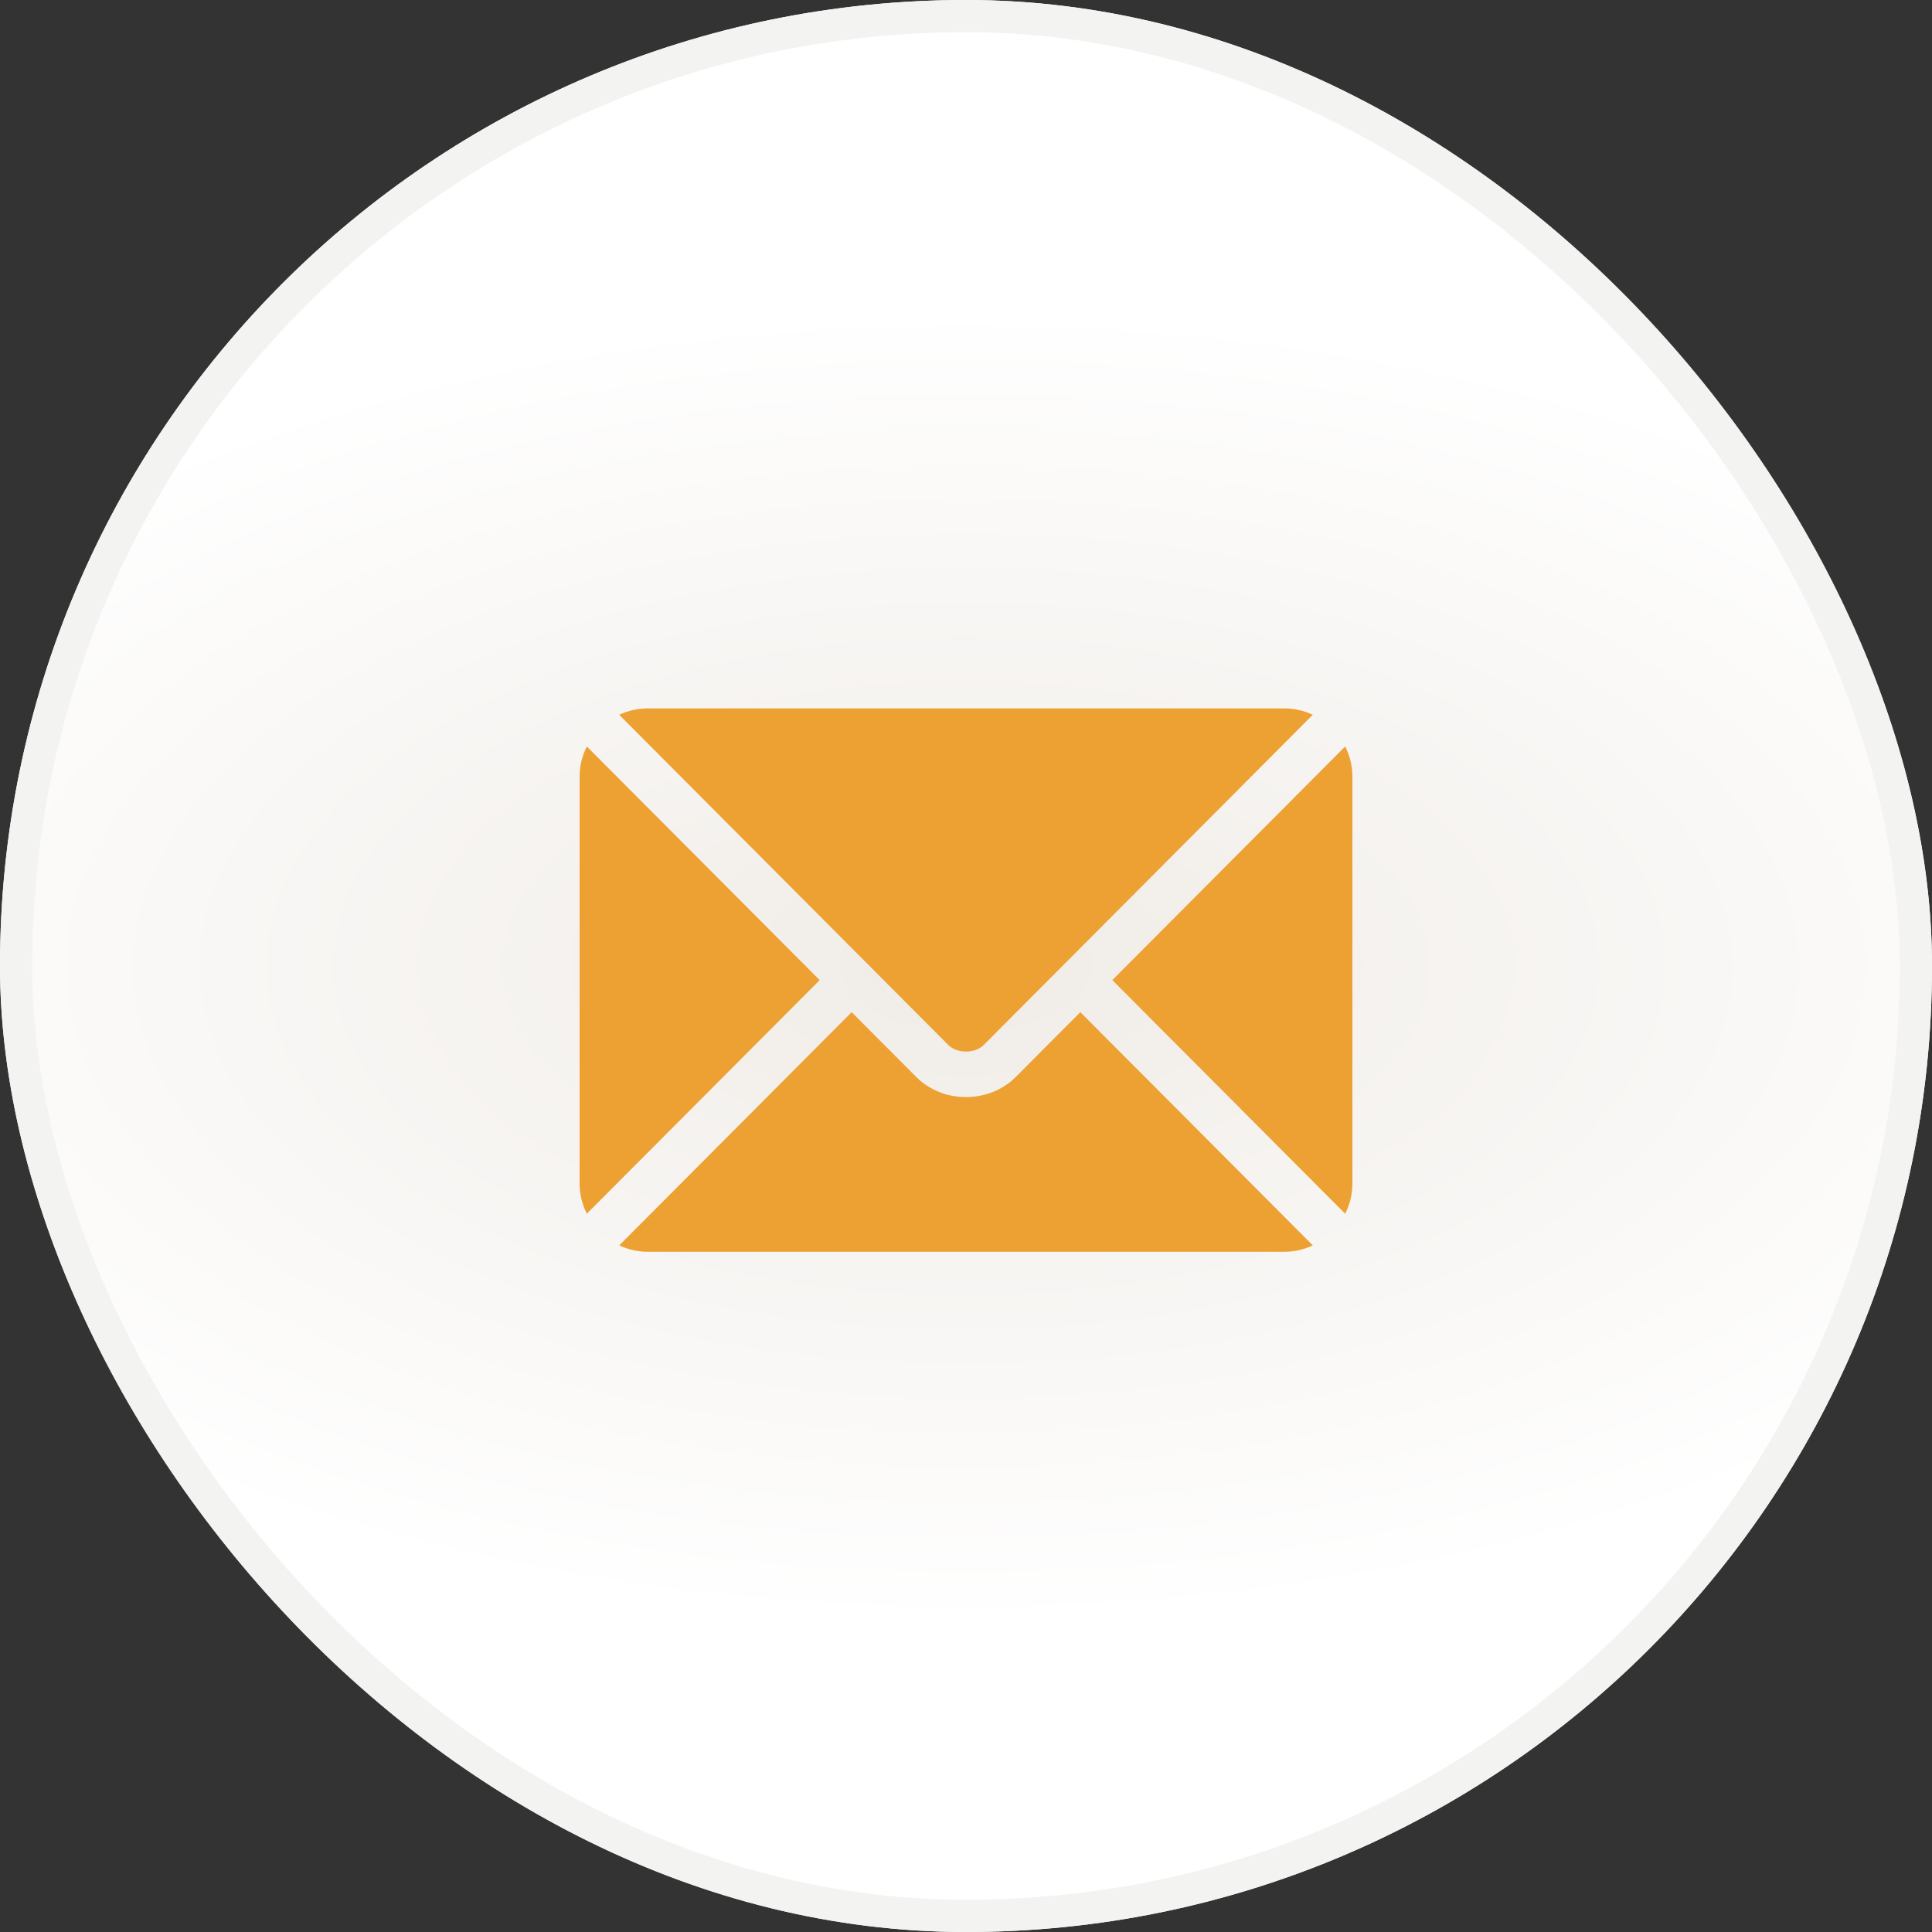 <svg width="60" height="60" viewBox="0 0 60 60" fill="none" xmlns="http://www.w3.org/2000/svg">
<rect x="0" y="0" width="60" height="60" fill="#333333" stroke="none"/>
<rect width="60" height="60" rx="30" fill="url(#paint0_radial_3744_6375)"/>
<rect x="0.5" y="0.5" width="59" height="59" rx="29.5" stroke="#F3F3F1"/>
<path d="M33.551 31.434L31.541 33.45C30.726 34.269 29.292 34.286 28.459 33.45L26.449 31.434L19.23 38.677C19.498 38.801 19.794 38.875 20.11 38.875H39.891C40.206 38.875 40.502 38.801 40.771 38.677L33.551 31.434Z" fill="#EDA133"/>
<path d="M39.891 22H20.109C19.794 22 19.498 22.074 19.229 22.198L26.944 29.939C26.945 29.939 26.945 29.939 26.946 29.94C26.946 29.94 26.946 29.941 26.946 29.941L29.455 32.458C29.721 32.724 30.279 32.724 30.545 32.458L33.053 29.942C33.053 29.942 33.054 29.94 33.054 29.94C33.054 29.94 33.056 29.939 33.056 29.939L40.77 22.198C40.502 22.074 40.206 22 39.891 22ZM18.224 23.182C18.085 23.463 18 23.775 18 24.109V36.766C18 37.1 18.085 37.413 18.224 37.694L25.456 30.438L18.224 23.182ZM41.776 23.182L34.544 30.438L41.776 37.694C41.915 37.413 42 37.1 42 36.766V24.109C42 23.775 41.915 23.463 41.776 23.182Z" fill="#EDA133"/>
<defs>
<radialGradient id="paint0_radial_3744_6375" cx="0" cy="0" r="1" gradientUnits="userSpaceOnUse" gradientTransform="translate(30 30) scale(39.6 20.4)">
<stop stop-color="#F0ECE7"/>
<stop offset="1" stop-color="white"/>
</radialGradient>
</defs>
</svg>
